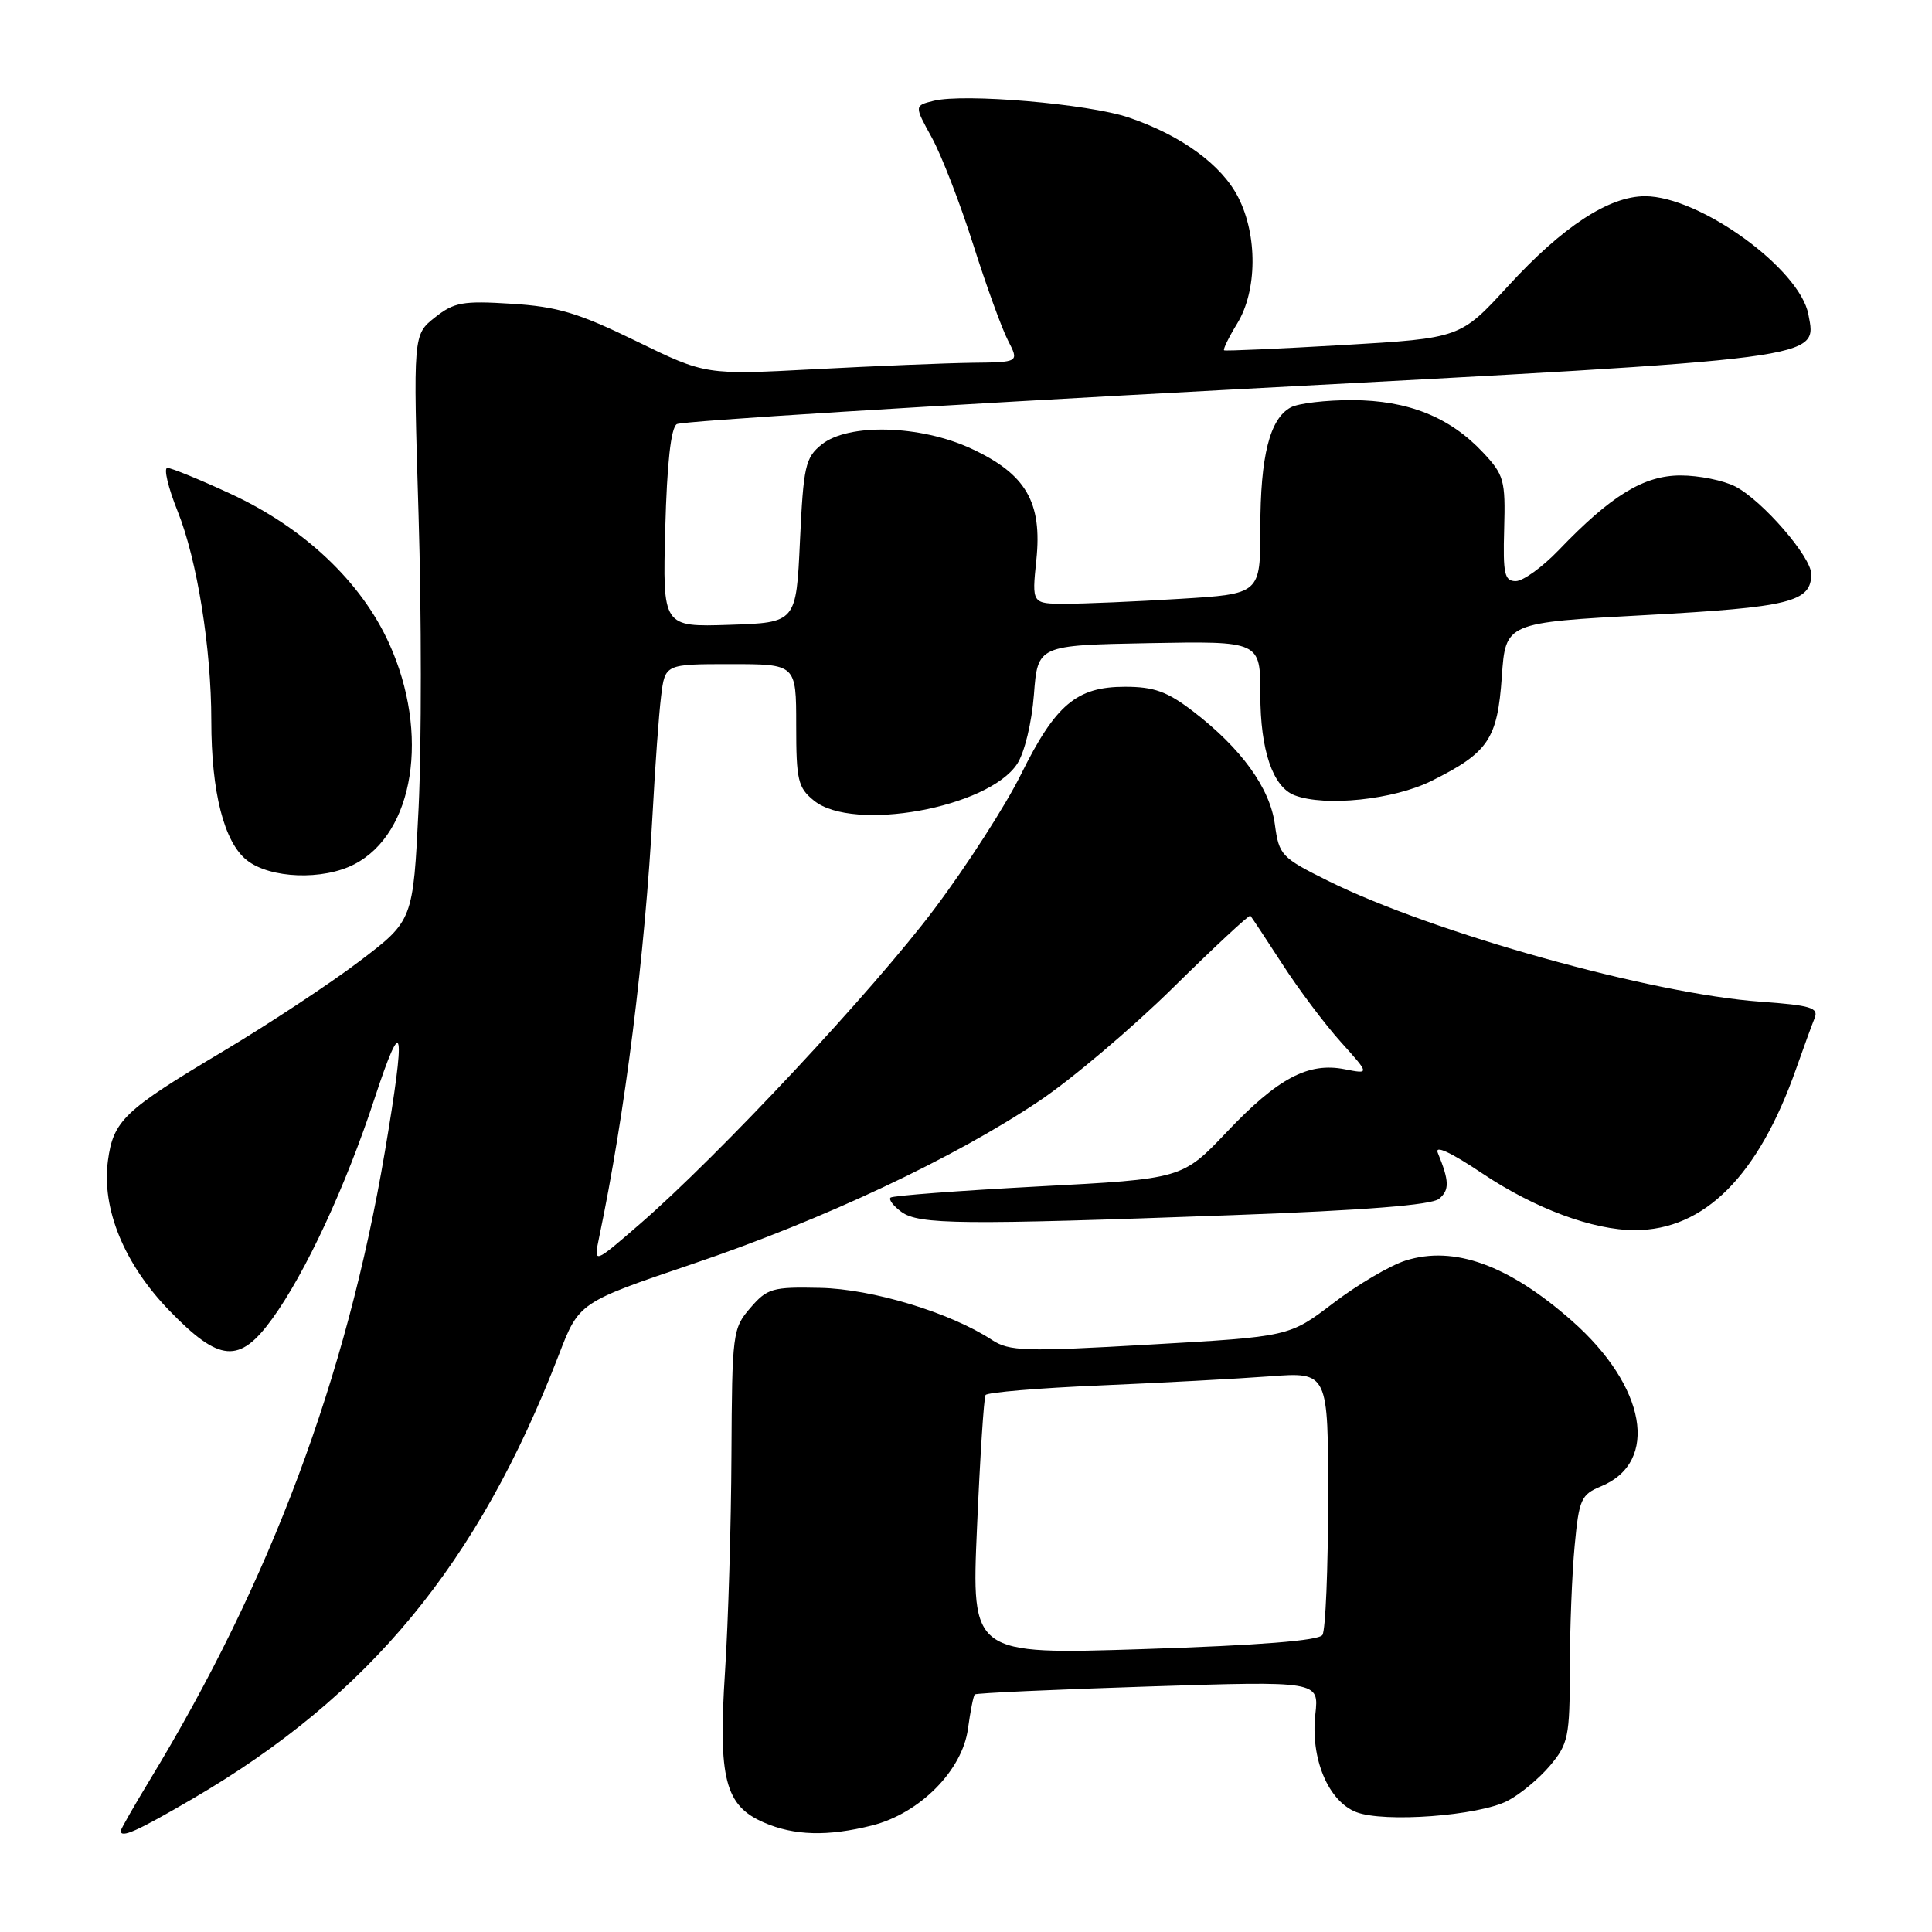 <?xml version="1.0" encoding="UTF-8" standalone="no"?>
<!DOCTYPE svg PUBLIC "-//W3C//DTD SVG 1.1//EN" "http://www.w3.org/Graphics/SVG/1.1/DTD/svg11.dtd" >
<svg xmlns="http://www.w3.org/2000/svg" xmlns:xlink="http://www.w3.org/1999/xlink" version="1.1" viewBox="0 0 256 256">
 <g >
 <path fill="currentColor"
d=" M 25.52 238.35 C 48.95 224.68 63.37 207.20 74.04 179.54 C 76.72 172.58 76.72 172.58 91.80 167.47 C 109.06 161.63 126.42 153.46 137.71 145.88 C 141.99 143.01 149.98 136.25 155.45 130.86 C 160.92 125.47 165.52 121.19 165.68 121.34 C 165.83 121.50 167.73 124.37 169.90 127.72 C 172.06 131.07 175.56 135.73 177.67 138.07 C 181.50 142.33 181.50 142.33 178.19 141.68 C 173.35 140.72 169.32 142.86 162.58 149.97 C 156.66 156.21 156.66 156.21 137.58 157.21 C 127.09 157.77 118.28 158.43 118.00 158.69 C 117.73 158.95 118.38 159.80 119.44 160.58 C 121.75 162.27 127.32 162.33 163.36 161.01 C 180.88 160.37 189.69 159.67 190.68 158.85 C 192.08 157.69 192.05 156.50 190.52 152.77 C 190.06 151.67 192.20 152.66 196.44 155.50 C 203.36 160.13 211.06 163.00 216.62 163.00 C 225.84 163.00 233.01 155.82 238.02 141.55 C 239.00 138.77 240.09 135.78 240.45 134.90 C 241.00 133.53 239.94 133.21 233.30 132.73 C 218.83 131.70 189.86 123.60 176.00 116.73 C 169.78 113.64 169.48 113.32 168.93 109.26 C 168.29 104.43 164.49 99.17 158.08 94.25 C 154.66 91.63 152.92 91.00 149.06 91.00 C 142.65 91.00 139.86 93.36 135.27 102.64 C 133.24 106.74 128.09 114.75 123.82 120.43 C 115.71 131.23 95.23 153.14 84.76 162.21 C 78.65 167.50 78.65 167.50 79.38 164.00 C 82.82 147.60 85.46 126.56 86.49 107.50 C 86.81 101.45 87.31 94.59 87.60 92.25 C 88.12 88.00 88.12 88.00 96.81 88.00 C 105.50 88.00 105.50 88.00 105.50 96.09 C 105.50 103.39 105.73 104.37 107.86 106.09 C 113.05 110.29 130.95 107.05 134.78 101.22 C 135.76 99.72 136.71 95.78 137.00 92.05 C 137.50 85.50 137.50 85.50 152.25 85.22 C 167.00 84.95 167.00 84.95 167.00 92.02 C 167.00 99.42 168.65 104.27 171.54 105.38 C 175.57 106.92 184.67 105.97 189.67 103.48 C 197.23 99.71 198.42 97.95 199.00 89.65 C 199.50 82.50 199.50 82.50 218.10 81.50 C 237.19 80.46 240.00 79.77 240.00 76.06 C 240.00 73.79 233.52 66.32 229.95 64.47 C 228.38 63.66 225.12 63.00 222.70 63.00 C 217.81 63.00 213.49 65.64 206.55 72.88 C 204.37 75.15 201.81 77.00 200.85 77.00 C 199.35 77.00 199.14 76.06 199.31 70.07 C 199.49 63.63 199.29 62.92 196.50 59.95 C 192.10 55.26 186.58 53.05 179.18 53.02 C 175.71 53.01 172.05 53.44 171.04 53.98 C 168.25 55.47 167.00 60.42 167.00 70.00 C 167.00 78.70 167.00 78.70 156.34 79.35 C 150.48 79.71 143.67 80.00 141.20 80.00 C 136.72 80.00 136.72 80.00 137.32 74.20 C 138.12 66.54 135.95 62.82 128.73 59.46 C 121.98 56.31 112.40 56.05 108.86 58.91 C 106.71 60.65 106.46 61.78 106.00 71.66 C 105.50 82.50 105.50 82.50 96.65 82.79 C 87.80 83.08 87.80 83.08 88.15 70.00 C 88.38 61.37 88.90 56.68 89.68 56.20 C 90.33 55.80 123.41 53.74 163.18 51.62 C 242.52 47.41 240.74 47.64 239.62 41.66 C 238.49 35.61 225.21 26.00 217.98 26.00 C 213.19 26.00 207.07 30.01 199.84 37.89 C 193.50 44.81 193.50 44.81 178.00 45.72 C 169.47 46.21 162.36 46.53 162.20 46.42 C 162.03 46.31 162.81 44.71 163.94 42.86 C 166.59 38.52 166.65 31.19 164.07 26.14 C 161.87 21.83 156.52 17.93 149.53 15.56 C 144.21 13.76 127.72 12.35 123.71 13.36 C 121.14 14.00 121.14 14.00 123.48 18.25 C 124.76 20.59 127.22 26.94 128.94 32.36 C 130.66 37.78 132.74 43.52 133.56 45.11 C 135.05 48.00 135.05 48.00 128.78 48.07 C 125.32 48.12 115.97 48.50 108.00 48.92 C 93.50 49.69 93.50 49.69 84.30 45.20 C 76.64 41.46 73.88 40.63 67.80 40.25 C 61.32 39.84 60.18 40.04 57.62 42.07 C 54.74 44.35 54.74 44.35 55.46 68.19 C 55.86 81.30 55.86 98.76 55.47 107.00 C 54.74 121.98 54.74 121.98 47.62 127.38 C 43.71 130.35 35.50 135.76 29.40 139.40 C 16.45 147.12 15.01 148.49 14.30 153.81 C 13.45 160.16 16.45 167.47 22.44 173.66 C 29.09 180.53 31.73 180.74 36.07 174.75 C 40.47 168.69 45.83 157.16 49.64 145.53 C 53.45 133.94 53.82 135.94 50.99 152.65 C 45.91 182.62 35.81 209.59 19.86 235.84 C 17.74 239.34 16.00 242.38 16.00 242.60 C 16.00 243.61 18.12 242.67 25.52 238.35 Z  M 115.56 241.88 C 121.87 240.29 127.52 234.59 128.26 229.07 C 128.58 226.74 128.98 224.69 129.17 224.52 C 129.35 224.34 139.69 223.87 152.14 223.47 C 174.78 222.74 174.78 222.74 174.29 227.15 C 173.63 233.00 175.99 238.66 179.70 240.11 C 183.37 241.54 195.91 240.61 199.76 238.62 C 201.41 237.77 203.94 235.67 205.38 233.96 C 207.81 231.07 208.00 230.14 208.01 221.17 C 208.01 215.85 208.30 208.49 208.65 204.81 C 209.23 198.63 209.50 198.04 212.18 196.93 C 219.91 193.72 218.13 183.69 208.29 175.02 C 199.90 167.62 192.67 165.00 186.25 167.03 C 184.19 167.68 179.88 170.22 176.68 172.66 C 170.85 177.11 170.85 177.11 152.42 178.16 C 135.72 179.12 133.74 179.06 131.41 177.53 C 125.90 173.92 115.57 170.79 108.67 170.65 C 102.34 170.51 101.66 170.71 99.42 173.31 C 97.08 176.02 97.00 176.64 96.92 192.81 C 96.88 201.99 96.50 214.90 96.07 221.50 C 95.15 235.68 96.07 239.26 101.21 241.49 C 105.23 243.24 109.69 243.36 115.56 241.88 Z  M 46.95 114.52 C 54.89 110.42 56.97 97.22 51.57 85.28 C 47.86 77.08 40.28 69.92 30.55 65.43 C 26.47 63.54 22.70 62.00 22.18 62.00 C 21.66 62.00 22.27 64.59 23.54 67.75 C 26.12 74.17 28.00 85.88 28.00 95.52 C 28.00 104.98 29.69 111.61 32.72 113.99 C 35.80 116.42 42.79 116.68 46.95 114.52 Z  M 129.46 202.38 C 129.86 193.09 130.37 185.21 130.59 184.85 C 130.81 184.50 137.63 183.92 145.74 183.58 C 153.86 183.23 163.99 182.69 168.25 182.37 C 176.00 181.79 176.00 181.79 175.98 198.65 C 175.98 207.92 175.64 216.01 175.23 216.64 C 174.75 217.39 166.84 218.02 151.61 218.51 C 128.72 219.25 128.72 219.25 129.46 202.38 Z "/>
</g>
</svg>